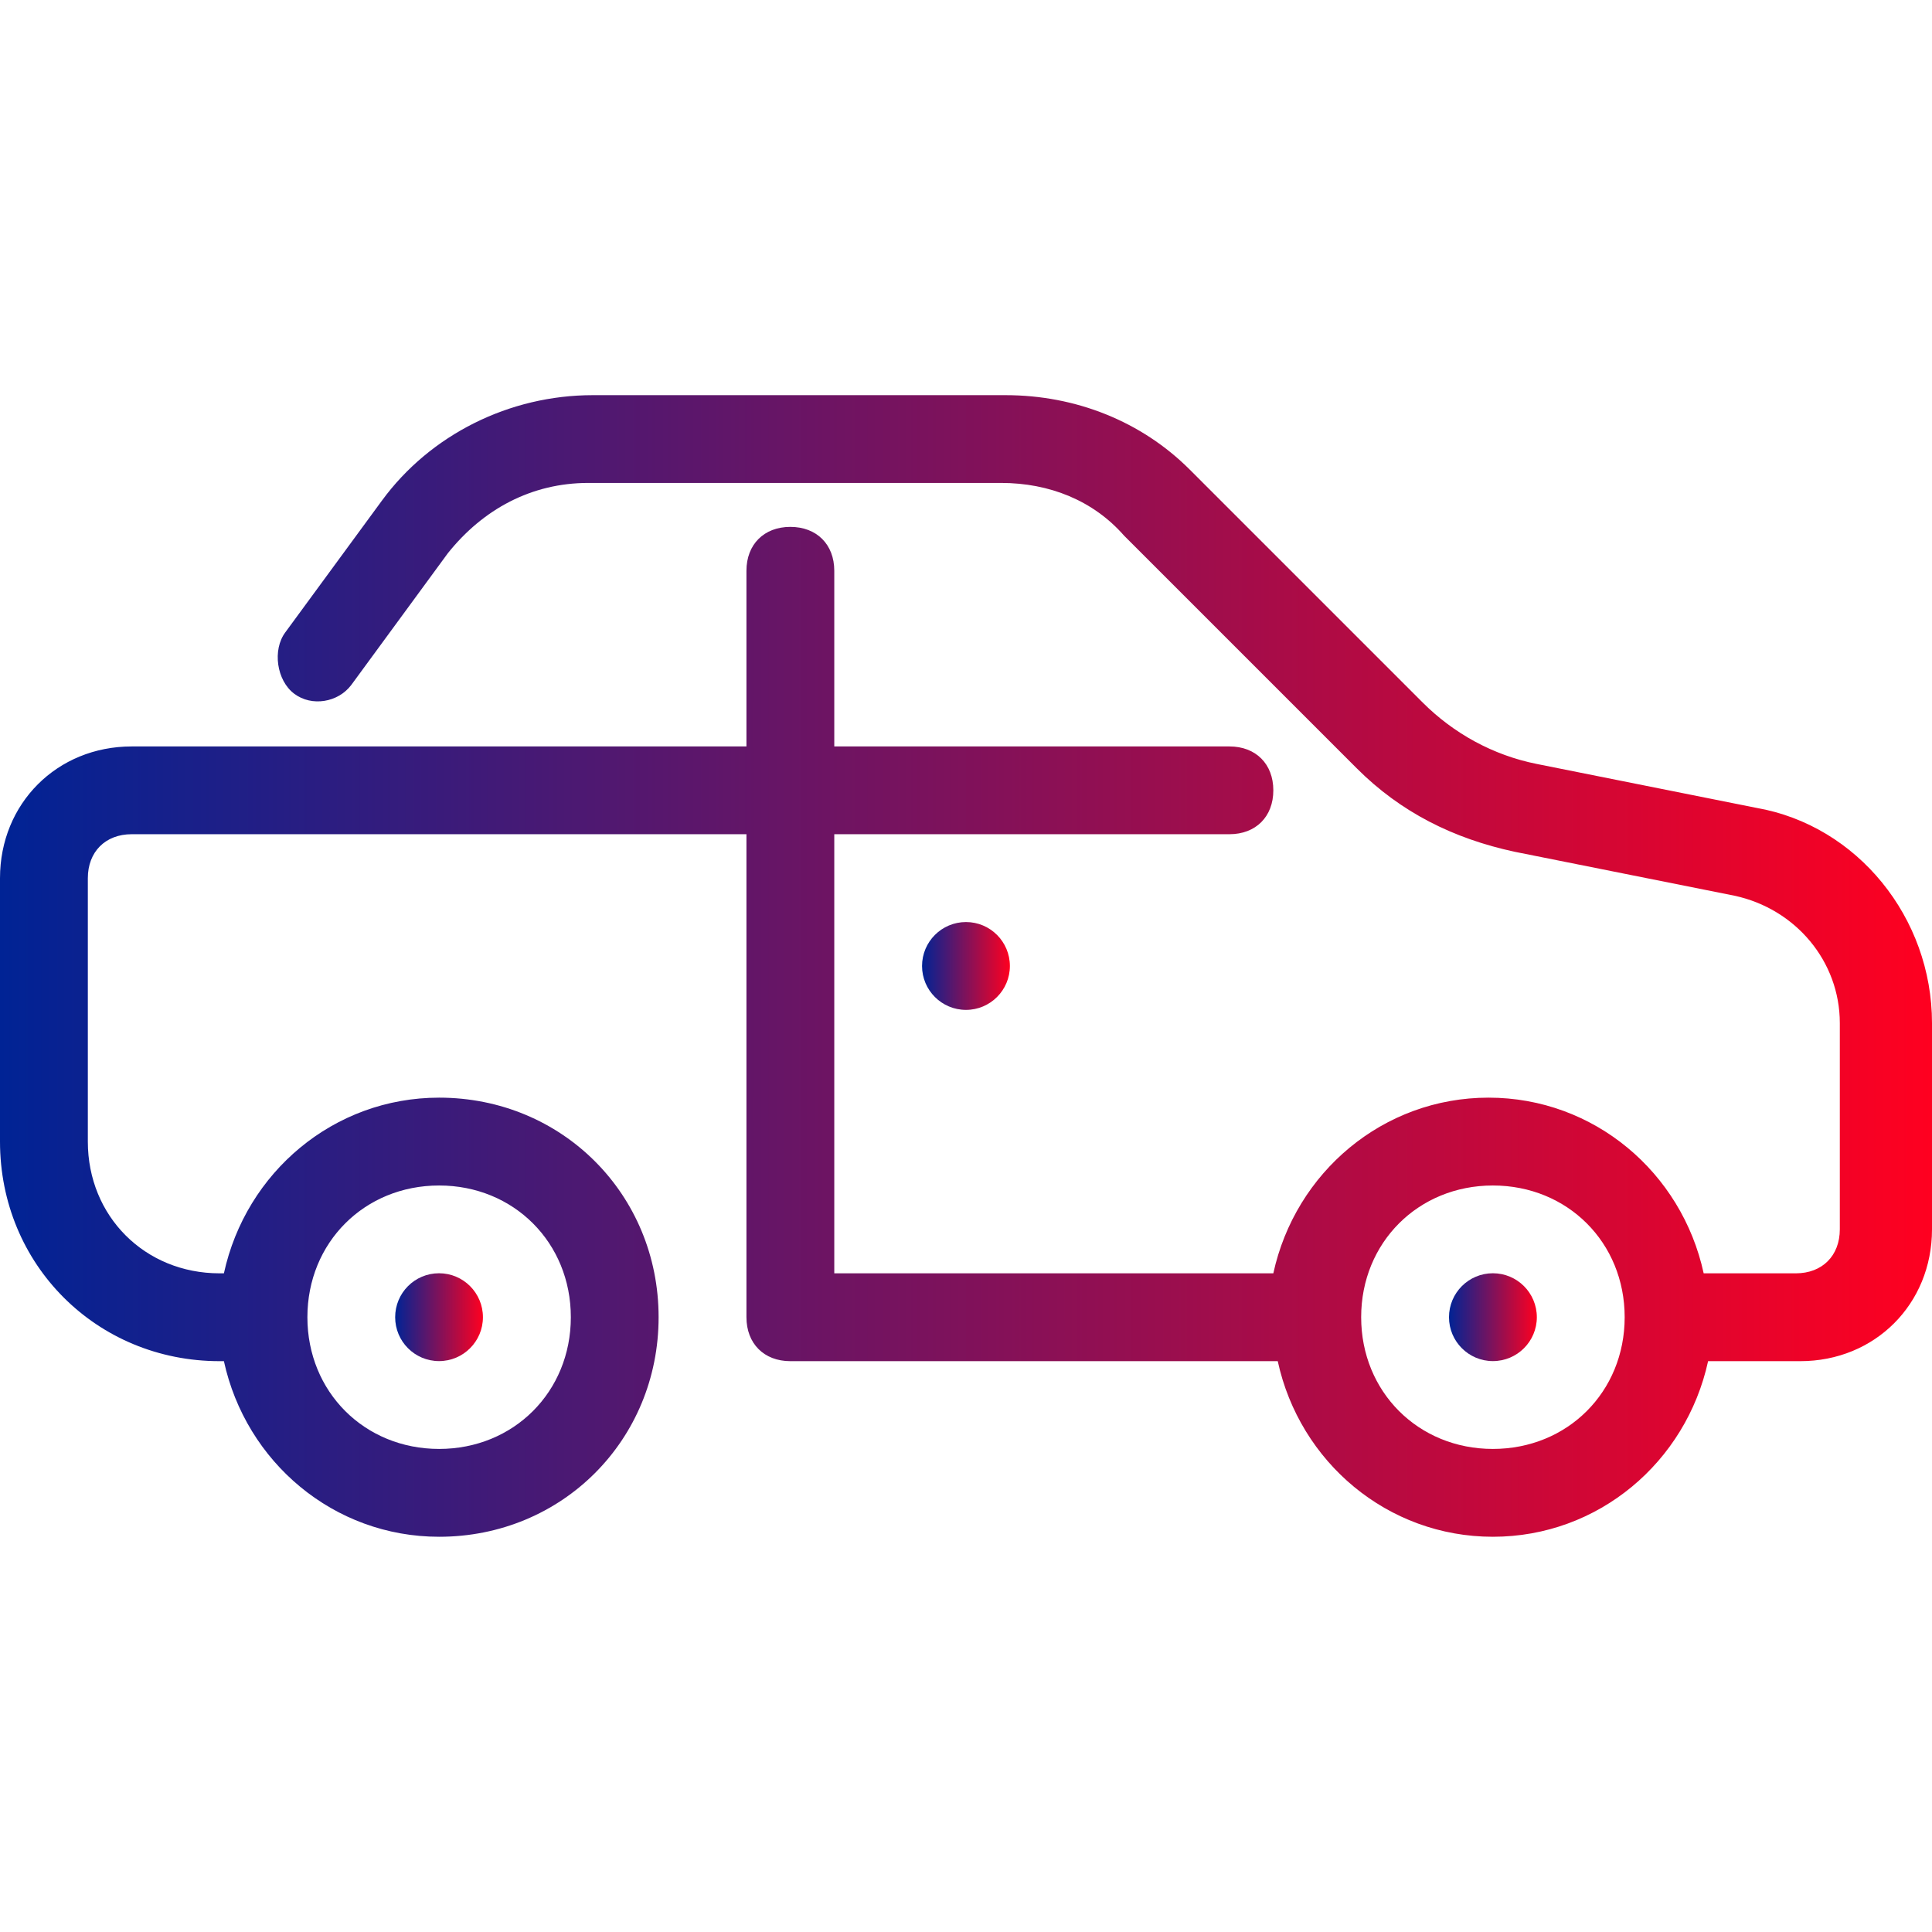 <svg width="28" height="28" viewBox="0 0 28 28" fill="none" xmlns="http://www.w3.org/2000/svg">
<path d="M6.363 19.726C6.714 19.726 6.999 19.441 6.999 19.09C6.999 18.738 6.714 18.453 6.363 18.453C6.011 18.453 5.727 18.738 5.727 19.09C5.727 19.441 6.011 19.726 6.363 19.726Z" fill="url(#paint0_linear_1075_12079)"/>
<path d="M21.636 19.726C21.988 19.726 22.273 19.441 22.273 19.09C22.273 18.738 21.988 18.453 21.636 18.453C21.285 18.453 21 18.738 21 19.09C21 19.441 21.285 19.726 21.636 19.726Z" fill="url(#paint1_linear_1075_12079)"/>
<path d="M14 14.636C14.351 14.636 14.636 14.351 14.636 14C14.636 13.648 14.351 13.363 14 13.363C13.648 13.363 13.363 13.648 13.363 14C13.363 14.351 13.648 14.636 14 14.636Z" fill="url(#paint2_linear_1075_12079)"/>
<path d="M25.454 11.708L22.273 11.072C21.636 10.945 21.064 10.627 20.618 10.181L17.245 6.808C16.546 6.108 15.591 5.727 14.573 5.727H8.591C7.382 5.727 6.236 6.299 5.536 7.254L4.136 9.163C3.945 9.417 4.009 9.863 4.264 10.054C4.518 10.245 4.9 10.181 5.091 9.927L6.491 8.017C7 7.381 7.7 6.999 8.527 6.999H14.509C15.209 6.999 15.845 7.254 16.291 7.763L19.664 11.136C20.3 11.772 21.064 12.154 21.954 12.345L25.136 12.981C26.027 13.172 26.664 13.936 26.664 14.827V17.817C26.664 18.199 26.409 18.454 26.027 18.454H24.691C24.373 16.99 23.1 15.908 21.573 15.908C20.046 15.908 18.773 16.99 18.454 18.454H12.091V12.09H17.818C18.2 12.09 18.454 11.836 18.454 11.454C18.454 11.072 18.2 10.818 17.818 10.818H12.091V8.272C12.091 7.89 11.836 7.636 11.454 7.636C11.073 7.636 10.818 7.89 10.818 8.272V10.818H1.909C0.827 10.818 0 11.645 0 12.727V16.545C0 18.327 1.4 19.727 3.182 19.727H3.245C3.564 21.19 4.836 22.272 6.364 22.272C8.145 22.272 9.545 20.872 9.545 19.09C9.545 17.308 8.145 15.908 6.364 15.908C4.836 15.908 3.564 16.99 3.245 18.454H3.182C2.1 18.454 1.273 17.627 1.273 16.545V12.727C1.273 12.345 1.527 12.09 1.909 12.09H10.818V19.09C10.818 19.472 11.073 19.727 11.454 19.727H18.518C18.836 21.19 20.109 22.272 21.636 22.272C23.164 22.272 24.436 21.19 24.755 19.727H26.091C27.173 19.727 28 18.899 28 17.817V14.827C28 13.299 26.918 11.963 25.454 11.708ZM6.364 17.181C7.445 17.181 8.273 18.008 8.273 19.09C8.273 20.172 7.445 20.999 6.364 20.999C5.282 20.999 4.455 20.172 4.455 19.09C4.455 18.008 5.282 17.181 6.364 17.181ZM21.636 20.999C20.555 20.999 19.727 20.172 19.727 19.09C19.727 18.008 20.555 17.181 21.636 17.181C22.718 17.181 23.546 18.008 23.546 19.09C23.546 20.172 22.718 20.999 21.636 20.999Z" fill="url(#paint3_linear_1075_12079)"/>
<defs>
<linearGradient id="paint0_linear_1075_12079" x1="5.727" y1="19.09" x2="6.999" y2="19.09" gradientUnits="userSpaceOnUse">
<stop stop-color="#002395"/>
<stop offset="1" stop-color="#FF0020"/>
</linearGradient>
<linearGradient id="paint1_linear_1075_12079" x1="21" y1="19.09" x2="22.273" y2="19.09" gradientUnits="userSpaceOnUse">
<stop stop-color="#002395"/>
<stop offset="1" stop-color="#FF0020"/>
</linearGradient>
<linearGradient id="paint2_linear_1075_12079" x1="13.363" y1="14" x2="14.636" y2="14" gradientUnits="userSpaceOnUse">
<stop stop-color="#002395"/>
<stop offset="1" stop-color="#FF0020"/>
</linearGradient>
<linearGradient id="paint3_linear_1075_12079" x1="0" y1="13.999" x2="28" y2="13.999" gradientUnits="userSpaceOnUse">
<stop stop-color="#002395"/>
<stop offset="1" stop-color="#FF0020"/>
</linearGradient>
</defs>
</svg>
